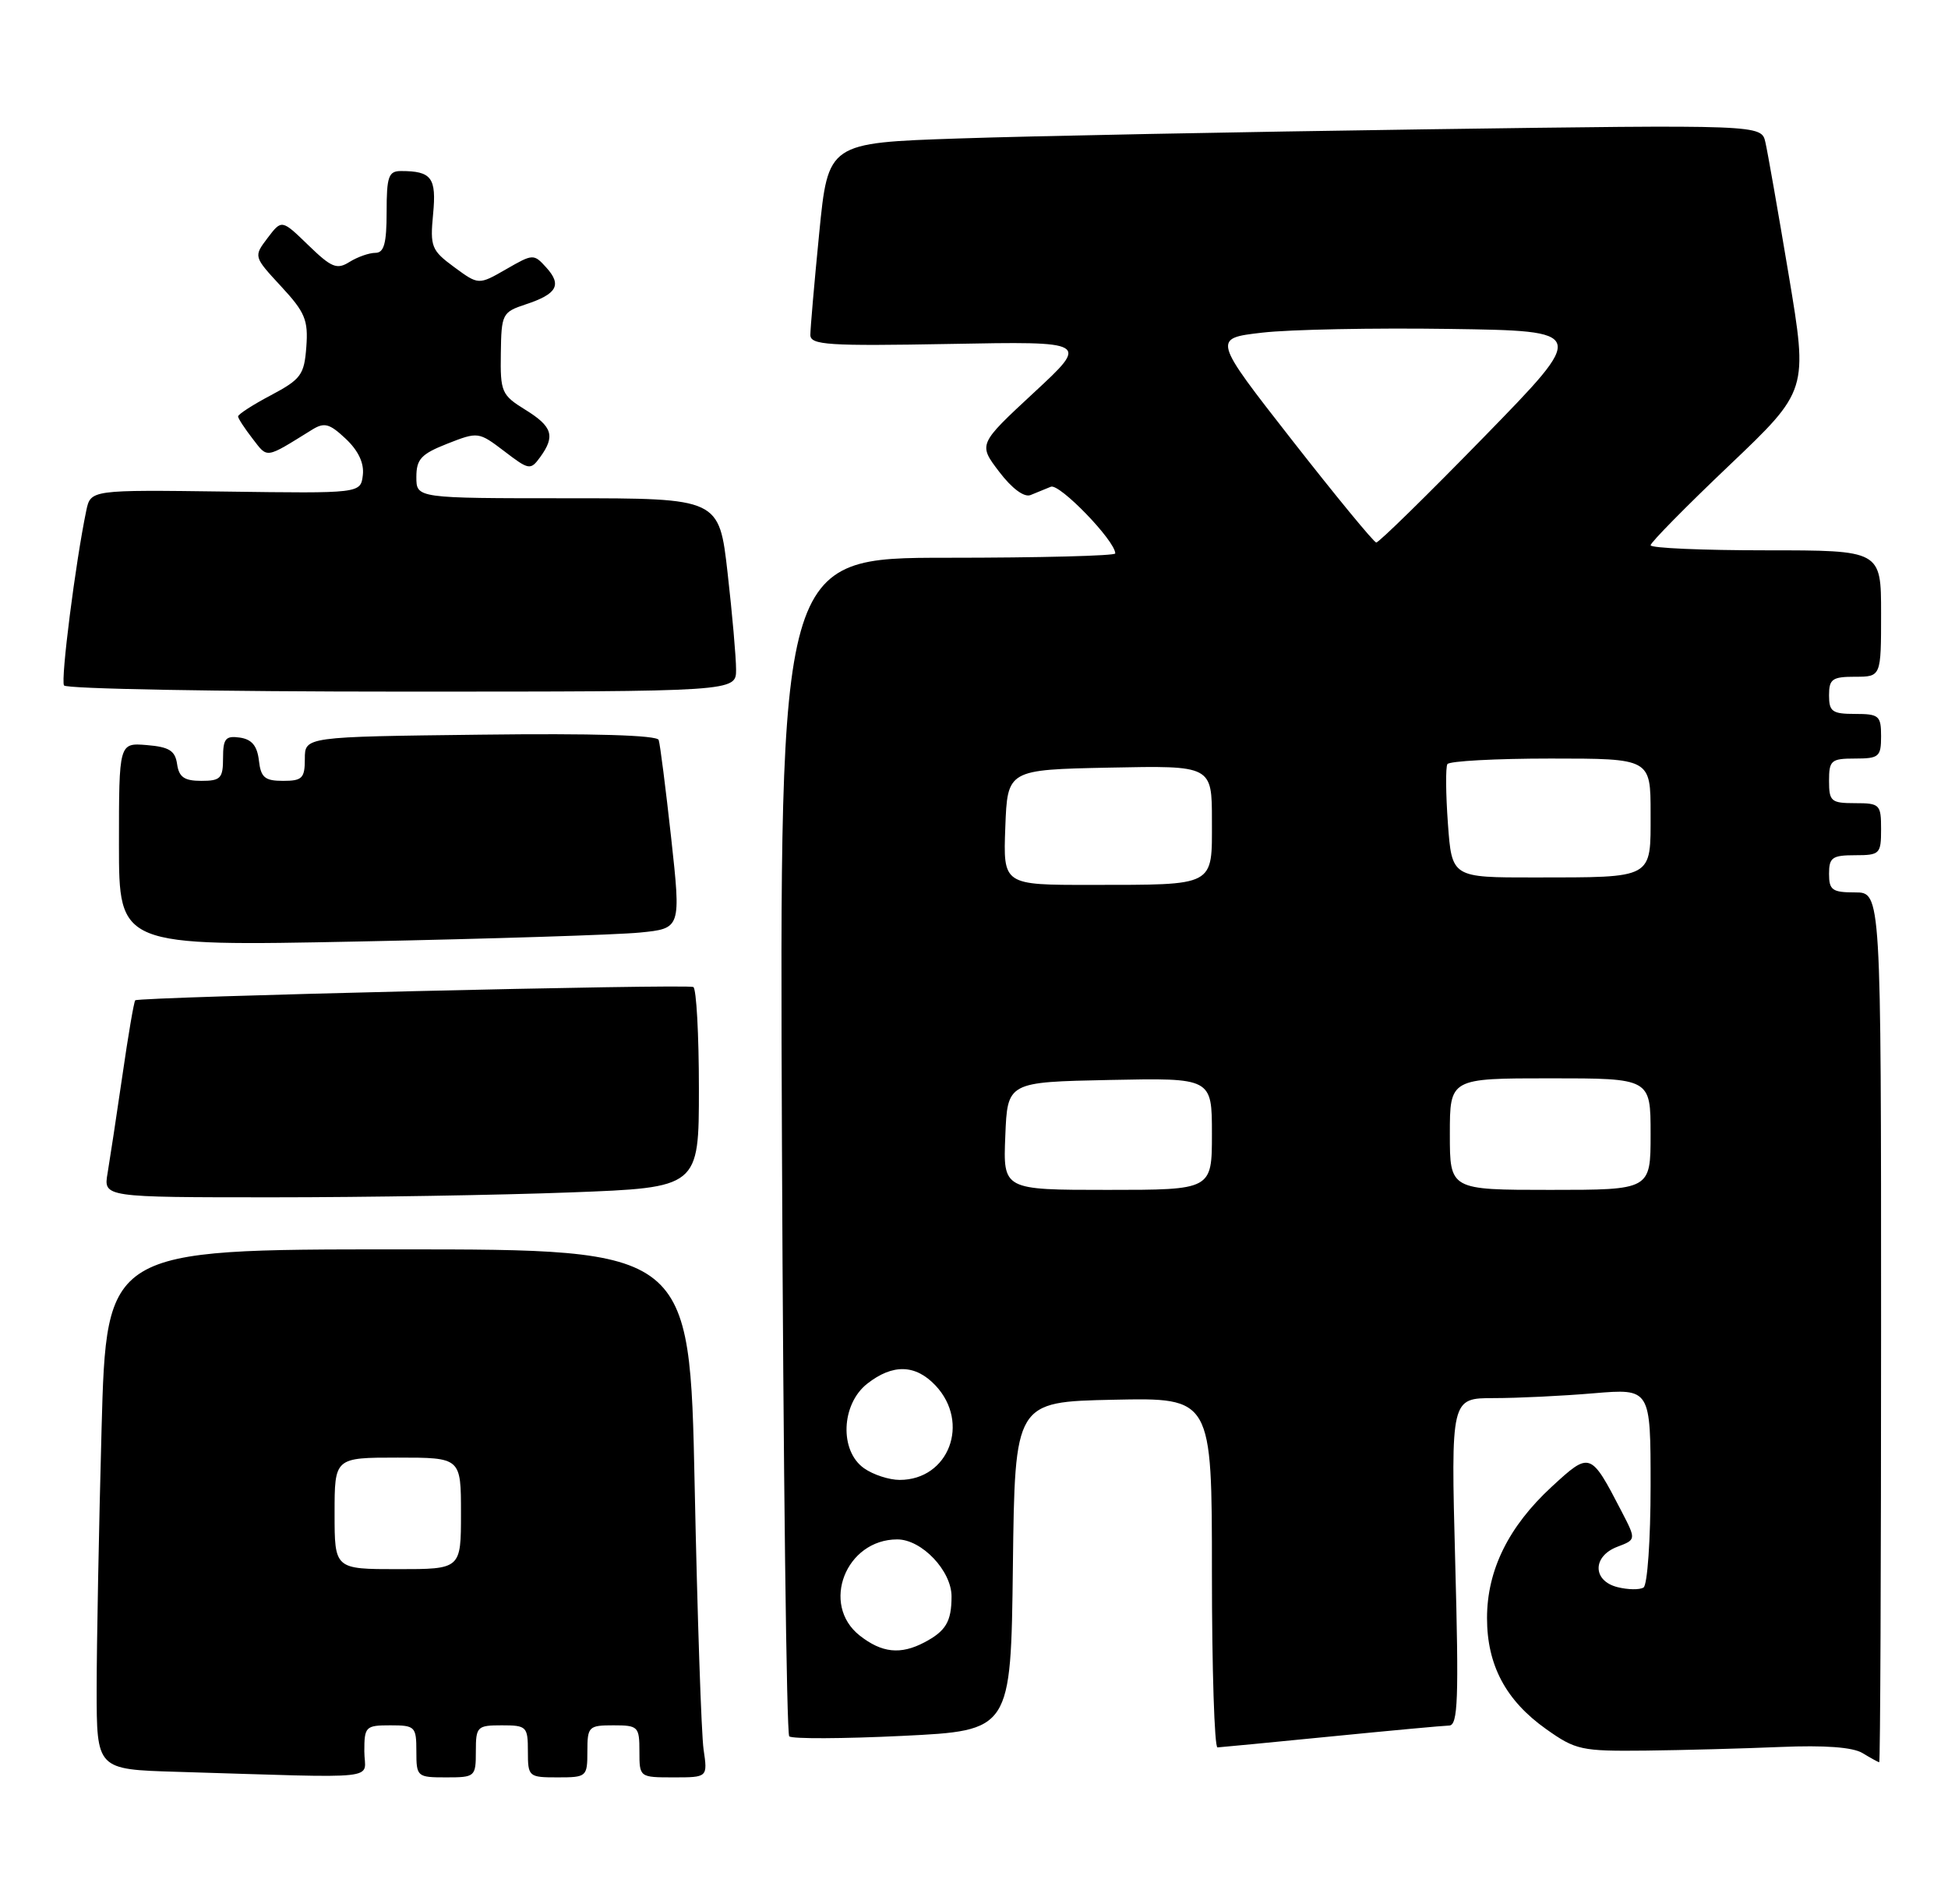 <?xml version="1.0" encoding="UTF-8" standalone="no"?>
<!DOCTYPE svg PUBLIC "-//W3C//DTD SVG 1.1//EN" "http://www.w3.org/Graphics/SVG/1.1/DTD/svg11.dtd" >
<svg xmlns="http://www.w3.org/2000/svg" xmlns:xlink="http://www.w3.org/1999/xlink" version="1.1" viewBox="0 0 262 256">
 <g >
 <path fill="currentColor"
d=" M 49.00 235.50 C 49.00 232.17 49.17 232.00 52.50 232.00 C 55.83 232.00 56.00 232.17 56.00 235.50 C 56.00 238.92 56.10 239.00 60.00 239.00 C 63.90 239.00 64.00 238.92 64.00 235.50 C 64.00 232.17 64.17 232.00 67.50 232.00 C 70.83 232.00 71.00 232.17 71.00 235.50 C 71.00 238.92 71.10 239.00 75.00 239.00 C 78.90 239.00 79.00 238.92 79.00 235.50 C 79.00 232.17 79.17 232.00 82.50 232.00 C 85.83 232.00 86.00 232.17 86.00 235.50 C 86.00 238.99 86.01 239.00 90.59 239.00 C 95.18 239.00 95.18 239.00 94.63 235.25 C 94.33 233.19 93.79 217.21 93.43 199.75 C 92.77 168.00 92.77 168.00 53.54 168.00 C 14.32 168.00 14.32 168.00 13.66 192.16 C 13.30 205.45 13.00 221.19 13.00 227.13 C 13.00 237.93 13.00 237.93 23.75 238.25 C 52.13 239.10 49.00 239.44 49.00 235.50 Z  M 253.00 178.50 C 253.00 120.00 253.00 120.00 249.50 120.00 C 246.43 120.00 246.00 119.69 246.00 117.50 C 246.00 115.31 246.43 115.00 249.50 115.00 C 252.83 115.00 253.00 114.83 253.00 111.50 C 253.00 108.17 252.83 108.00 249.50 108.00 C 246.28 108.00 246.00 107.76 246.00 105.00 C 246.00 102.24 246.28 102.00 249.50 102.00 C 252.72 102.00 253.00 101.76 253.00 99.00 C 253.00 96.24 252.72 96.00 249.50 96.00 C 246.43 96.00 246.00 95.69 246.00 93.50 C 246.00 91.31 246.43 91.00 249.50 91.00 C 253.00 91.00 253.00 91.00 253.00 82.50 C 253.00 74.00 253.00 74.00 237.50 74.00 C 228.97 74.00 222.00 73.70 222.00 73.32 C 222.00 72.95 226.76 68.11 232.59 62.57 C 243.17 52.50 243.17 52.50 240.58 37.00 C 239.15 28.47 237.74 20.43 237.44 19.13 C 236.90 16.76 236.90 16.76 191.70 17.39 C 166.84 17.74 138.60 18.29 128.94 18.62 C 111.38 19.21 111.38 19.21 110.18 31.36 C 109.52 38.04 108.99 44.19 108.99 45.04 C 109.00 46.39 111.37 46.55 127.75 46.25 C 146.50 45.90 146.50 45.90 139.03 52.82 C 131.57 59.74 131.57 59.74 134.39 63.44 C 136.10 65.69 137.75 66.91 138.60 66.57 C 139.37 66.26 140.60 65.75 141.34 65.45 C 142.51 64.98 150.00 72.73 150.00 74.42 C 150.00 74.74 139.84 75.00 127.42 75.00 C 104.84 75.00 104.84 75.00 105.17 153.92 C 105.35 197.32 105.79 233.13 106.15 233.48 C 106.51 233.84 113.36 233.81 121.38 233.42 C 135.96 232.71 135.96 232.71 136.23 210.61 C 136.50 188.50 136.50 188.50 149.75 188.22 C 163.00 187.94 163.00 187.94 163.00 211.47 C 163.00 224.41 163.34 234.99 163.75 234.97 C 164.16 234.95 171.03 234.29 179.00 233.50 C 186.97 232.71 194.13 232.05 194.91 232.03 C 196.09 232.00 196.22 228.50 195.72 210.00 C 195.14 188.00 195.14 188.00 200.92 188.00 C 204.10 188.00 210.14 187.71 214.35 187.35 C 222.00 186.71 222.00 186.71 222.00 199.79 C 222.00 207.02 221.57 213.15 221.05 213.47 C 220.52 213.80 218.95 213.77 217.55 213.42 C 214.17 212.57 214.16 209.27 217.53 207.99 C 220.06 207.03 220.06 207.03 218.11 203.26 C 213.92 195.18 213.87 195.16 208.70 199.92 C 202.89 205.28 200.00 211.14 200.00 217.58 C 200.00 223.91 202.53 228.66 207.94 232.50 C 211.93 235.33 212.68 235.49 221.33 235.40 C 226.38 235.34 234.55 235.12 239.50 234.91 C 245.40 234.66 249.19 234.94 250.50 235.73 C 251.60 236.40 252.61 236.95 252.75 236.97 C 252.89 236.99 253.00 210.68 253.00 178.50 Z  M 76.75 160.34 C 94.00 159.69 94.00 159.69 94.00 146.40 C 94.00 139.10 93.66 132.94 93.25 132.72 C 92.45 132.29 18.71 134.05 18.19 134.51 C 18.02 134.66 17.24 139.22 16.46 144.64 C 15.67 150.06 14.77 155.96 14.47 157.75 C 13.91 161.00 13.91 161.00 36.70 161.00 C 49.24 161.00 67.26 160.70 76.75 160.34 Z  M 86.05 125.40 C 91.60 124.85 91.60 124.85 90.27 112.67 C 89.53 105.98 88.78 100.05 88.59 99.50 C 88.38 98.86 79.75 98.60 64.63 98.79 C 41.00 99.07 41.00 99.07 41.00 102.04 C 41.00 104.65 40.65 105.00 38.07 105.00 C 35.61 105.00 35.08 104.55 34.82 102.25 C 34.59 100.28 33.86 99.41 32.25 99.18 C 30.34 98.91 30.00 99.32 30.00 101.93 C 30.00 104.66 29.67 105.00 27.07 105.00 C 24.79 105.00 24.07 104.50 23.82 102.75 C 23.56 100.94 22.76 100.44 19.75 100.19 C 16.00 99.88 16.00 99.88 16.00 113.57 C 16.00 127.25 16.00 127.25 48.25 126.60 C 65.99 126.24 83.00 125.70 86.05 125.40 Z  M 99.00 90.04 C 99.00 88.41 98.49 82.56 97.86 77.04 C 96.72 67.00 96.72 67.00 76.36 67.00 C 56.00 67.00 56.00 67.00 56.00 64.15 C 56.00 61.74 56.64 61.05 60.17 59.66 C 64.30 58.04 64.38 58.06 67.82 60.67 C 71.15 63.22 71.35 63.25 72.65 61.47 C 74.71 58.64 74.31 57.35 70.64 55.09 C 67.46 53.12 67.28 52.71 67.36 47.51 C 67.43 42.21 67.56 41.97 70.70 40.93 C 74.92 39.54 75.60 38.32 73.48 35.98 C 71.79 34.11 71.69 34.12 68.06 36.21 C 64.37 38.33 64.37 38.33 61.09 35.92 C 58.03 33.67 57.83 33.18 58.25 28.80 C 58.72 23.89 58.05 23.00 53.92 23.00 C 52.26 23.00 52.00 23.74 52.00 28.50 C 52.00 32.74 51.65 34.00 50.49 34.00 C 49.65 34.00 48.09 34.55 47.01 35.22 C 45.31 36.29 44.59 35.99 41.47 32.97 C 37.89 29.50 37.89 29.50 35.99 32.00 C 34.10 34.50 34.10 34.50 37.80 38.50 C 41.03 41.98 41.47 43.04 41.20 46.64 C 40.92 50.40 40.49 50.99 36.45 53.14 C 34.00 54.43 32.01 55.72 32.02 56.00 C 32.03 56.27 32.91 57.62 33.98 59.00 C 36.04 61.66 35.60 61.73 41.96 57.79 C 43.62 56.76 44.31 56.94 46.50 59.00 C 48.20 60.60 48.99 62.28 48.80 63.89 C 48.50 66.35 48.50 66.35 30.35 66.10 C 12.19 65.86 12.19 65.86 11.60 68.68 C 10.16 75.59 8.14 91.42 8.61 92.17 C 8.89 92.63 29.34 93.00 54.06 93.00 C 99.00 93.00 99.00 93.00 99.00 90.04 Z  M 45.00 203.50 C 45.00 196.00 45.00 196.00 53.50 196.00 C 62.00 196.00 62.00 196.00 62.00 203.50 C 62.00 211.00 62.00 211.00 53.50 211.00 C 45.00 211.00 45.00 211.00 45.00 203.50 Z  M 115.63 219.93 C 110.33 215.76 113.75 207.00 120.68 207.00 C 123.98 207.00 128.00 211.24 127.98 214.70 C 127.97 218.06 127.21 219.33 124.32 220.85 C 121.12 222.53 118.61 222.27 115.63 219.93 Z  M 116.22 197.44 C 112.89 195.11 113.12 188.84 116.63 186.07 C 120.07 183.37 123.13 183.45 125.83 186.31 C 130.53 191.32 127.61 199.00 121.00 199.00 C 119.59 199.00 117.44 198.30 116.22 197.44 Z  M 135.21 152.75 C 135.50 145.50 135.50 145.50 149.25 145.22 C 163.00 144.94 163.00 144.94 163.00 152.47 C 163.00 160.00 163.00 160.00 148.96 160.00 C 134.91 160.00 134.91 160.00 135.21 152.75 Z  M 195.00 152.50 C 195.00 145.00 195.00 145.00 208.50 145.00 C 222.00 145.00 222.00 145.00 222.00 152.50 C 222.00 160.00 222.00 160.00 208.50 160.00 C 195.00 160.00 195.00 160.00 195.00 152.50 Z  M 135.21 111.25 C 135.50 103.50 135.50 103.50 149.25 103.22 C 163.00 102.94 163.00 102.94 163.00 110.36 C 163.00 119.29 163.61 118.97 146.71 118.99 C 134.92 119.00 134.92 119.00 135.21 111.25 Z  M 194.74 110.75 C 194.45 106.76 194.42 103.16 194.67 102.75 C 194.91 102.34 201.17 102.00 208.56 102.00 C 222.00 102.00 222.00 102.00 222.00 109.38 C 222.00 118.26 222.53 117.97 206.38 117.99 C 195.27 118.00 195.27 118.00 194.74 110.75 Z  M 173.79 59.20 C 163.08 45.50 163.08 45.50 169.77 44.73 C 173.46 44.30 184.80 44.08 194.98 44.23 C 213.50 44.50 213.50 44.50 199.60 58.75 C 191.95 66.59 185.43 72.98 185.10 72.95 C 184.77 72.92 179.68 66.73 173.79 59.20 Z "/>
</g>
</svg>